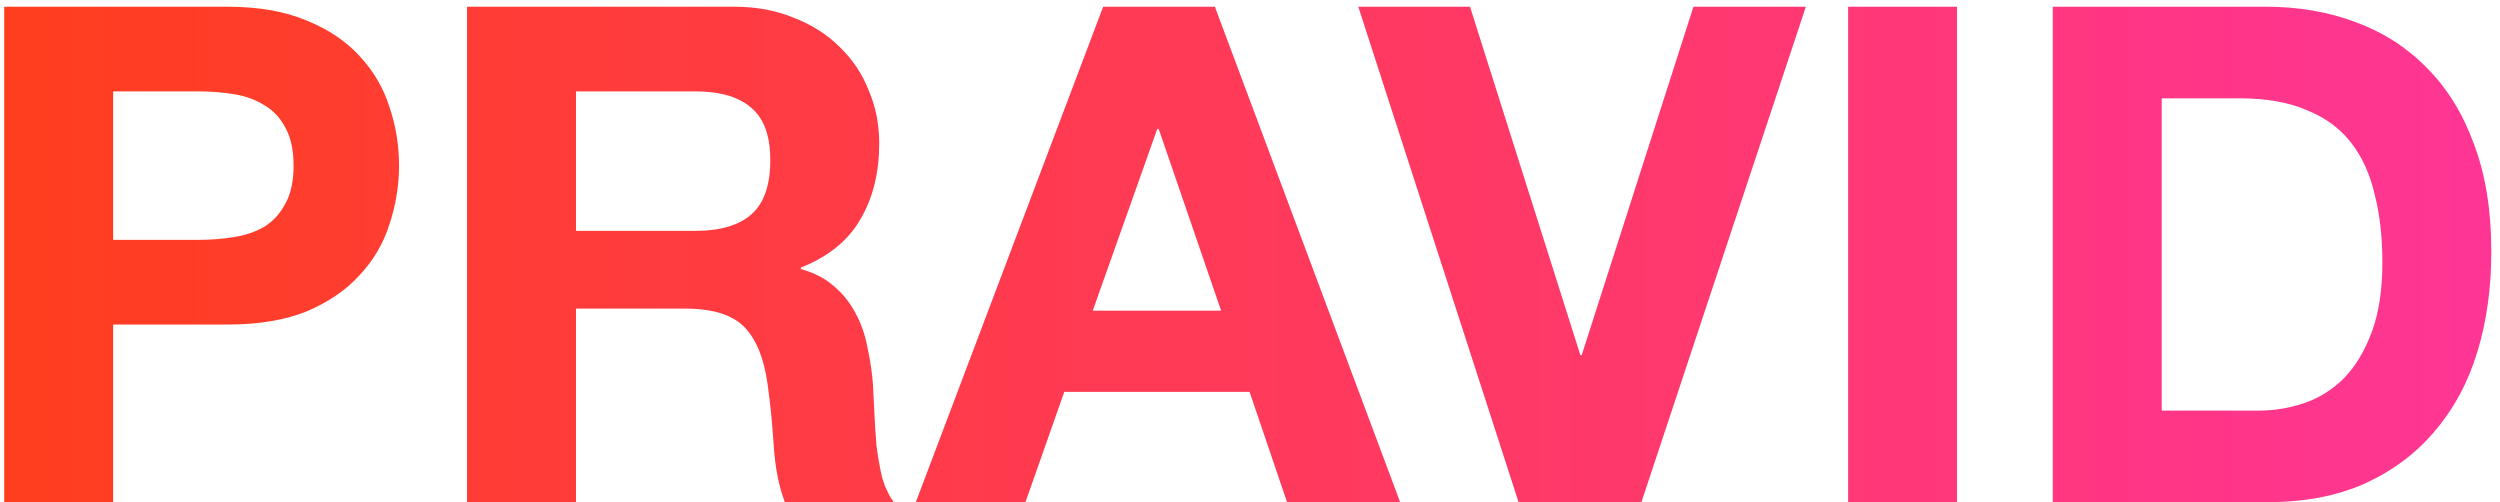 <svg width="229" height="46" viewBox="0 0 229 46" fill="none" xmlns="http://www.w3.org/2000/svg">
<path d="M10.365 21.973V8.371H18.12C19.264 8.371 20.366 8.455 21.425 8.625C22.485 8.794 23.417 9.133 24.222 9.642C25.027 10.108 25.663 10.786 26.129 11.676C26.637 12.566 26.892 13.731 26.892 15.172C26.892 16.613 26.637 17.778 26.129 18.668C25.663 19.558 25.027 20.257 24.222 20.765C23.417 21.232 22.485 21.549 21.425 21.719C20.366 21.888 19.264 21.973 18.12 21.973H10.365ZM0.386 0.616V46H10.365V29.728H20.853C23.692 29.728 26.108 29.325 28.099 28.52C30.091 27.673 31.701 26.571 32.93 25.215C34.201 23.859 35.112 22.312 35.663 20.575C36.257 18.795 36.553 16.994 36.553 15.172C36.553 13.307 36.257 11.507 35.663 9.769C35.112 8.032 34.201 6.485 32.93 5.129C31.701 3.773 30.091 2.692 28.099 1.887C26.108 1.04 23.692 0.616 20.853 0.616H0.386ZM52.761 21.147V8.371H63.694C65.982 8.371 67.698 8.879 68.843 9.896C69.987 10.871 70.559 12.46 70.559 14.664C70.559 16.952 69.987 18.604 68.843 19.621C67.698 20.638 65.982 21.147 63.694 21.147H52.761ZM42.782 0.616V46H52.761V28.266H62.741C65.241 28.266 67.042 28.817 68.144 29.919C69.245 31.02 69.966 32.758 70.305 35.131C70.559 36.953 70.749 38.86 70.877 40.851C71.004 42.843 71.343 44.559 71.894 46H81.873C81.407 45.364 81.047 44.602 80.793 43.712C80.581 42.779 80.411 41.805 80.284 40.788C80.199 39.771 80.136 38.775 80.093 37.8C80.051 36.826 80.009 35.978 79.966 35.258C79.881 34.114 79.712 32.97 79.458 31.826C79.246 30.681 78.886 29.643 78.377 28.711C77.869 27.736 77.212 26.91 76.407 26.232C75.602 25.512 74.585 24.982 73.356 24.643V24.516C75.898 23.499 77.72 22.016 78.822 20.066C79.966 18.117 80.538 15.808 80.538 13.138C80.538 11.401 80.22 9.79 79.585 8.307C78.992 6.782 78.102 5.447 76.915 4.303C75.771 3.159 74.373 2.269 72.72 1.633C71.11 0.955 69.288 0.616 67.254 0.616H42.782ZM100.095 28.457L106.007 11.803H106.134L111.854 28.457H100.095ZM101.049 0.616L83.887 46H93.93L97.489 35.894H114.461L117.893 46H128.254L111.282 0.616H101.049ZM150.353 46L165.417 0.616H155.12L144.886 32.525H144.759L134.653 0.616H124.419L139.102 46H150.353ZM169.287 0.616V46H179.266V0.616H169.287ZM198.013 37.61V9.006H205.132C207.589 9.006 209.645 9.367 211.297 10.087C212.992 10.765 214.348 11.761 215.365 13.074C216.382 14.388 217.103 15.977 217.526 17.842C217.992 19.664 218.226 21.719 218.226 24.007C218.226 26.507 217.908 28.626 217.272 30.363C216.636 32.101 215.789 33.52 214.73 34.622C213.67 35.682 212.463 36.444 211.106 36.91C209.75 37.377 208.352 37.61 206.911 37.61H198.013ZM188.033 0.616V46H207.611C211.085 46 214.094 45.428 216.636 44.284C219.221 43.097 221.361 41.487 223.056 39.453C224.794 37.419 226.086 35.004 226.934 32.207C227.781 29.41 228.205 26.359 228.205 23.054C228.205 19.282 227.675 15.998 226.616 13.201C225.599 10.405 224.158 8.074 222.294 6.21C220.471 4.345 218.289 2.947 215.747 2.014C213.246 1.082 210.534 0.616 207.611 0.616H188.033Z" fill="url(#paint0_linear_652_1194)"/>
<defs>
<linearGradient id="paint0_linear_652_1194" x1="-4" y1="22.501" x2="238" y2="22.501" gradientUnits="userSpaceOnUse">
<stop stop-color="#FF3E1C"/>
<stop offset="1" stop-color="#FF359A"/>
</linearGradient>
</defs>
</svg>
